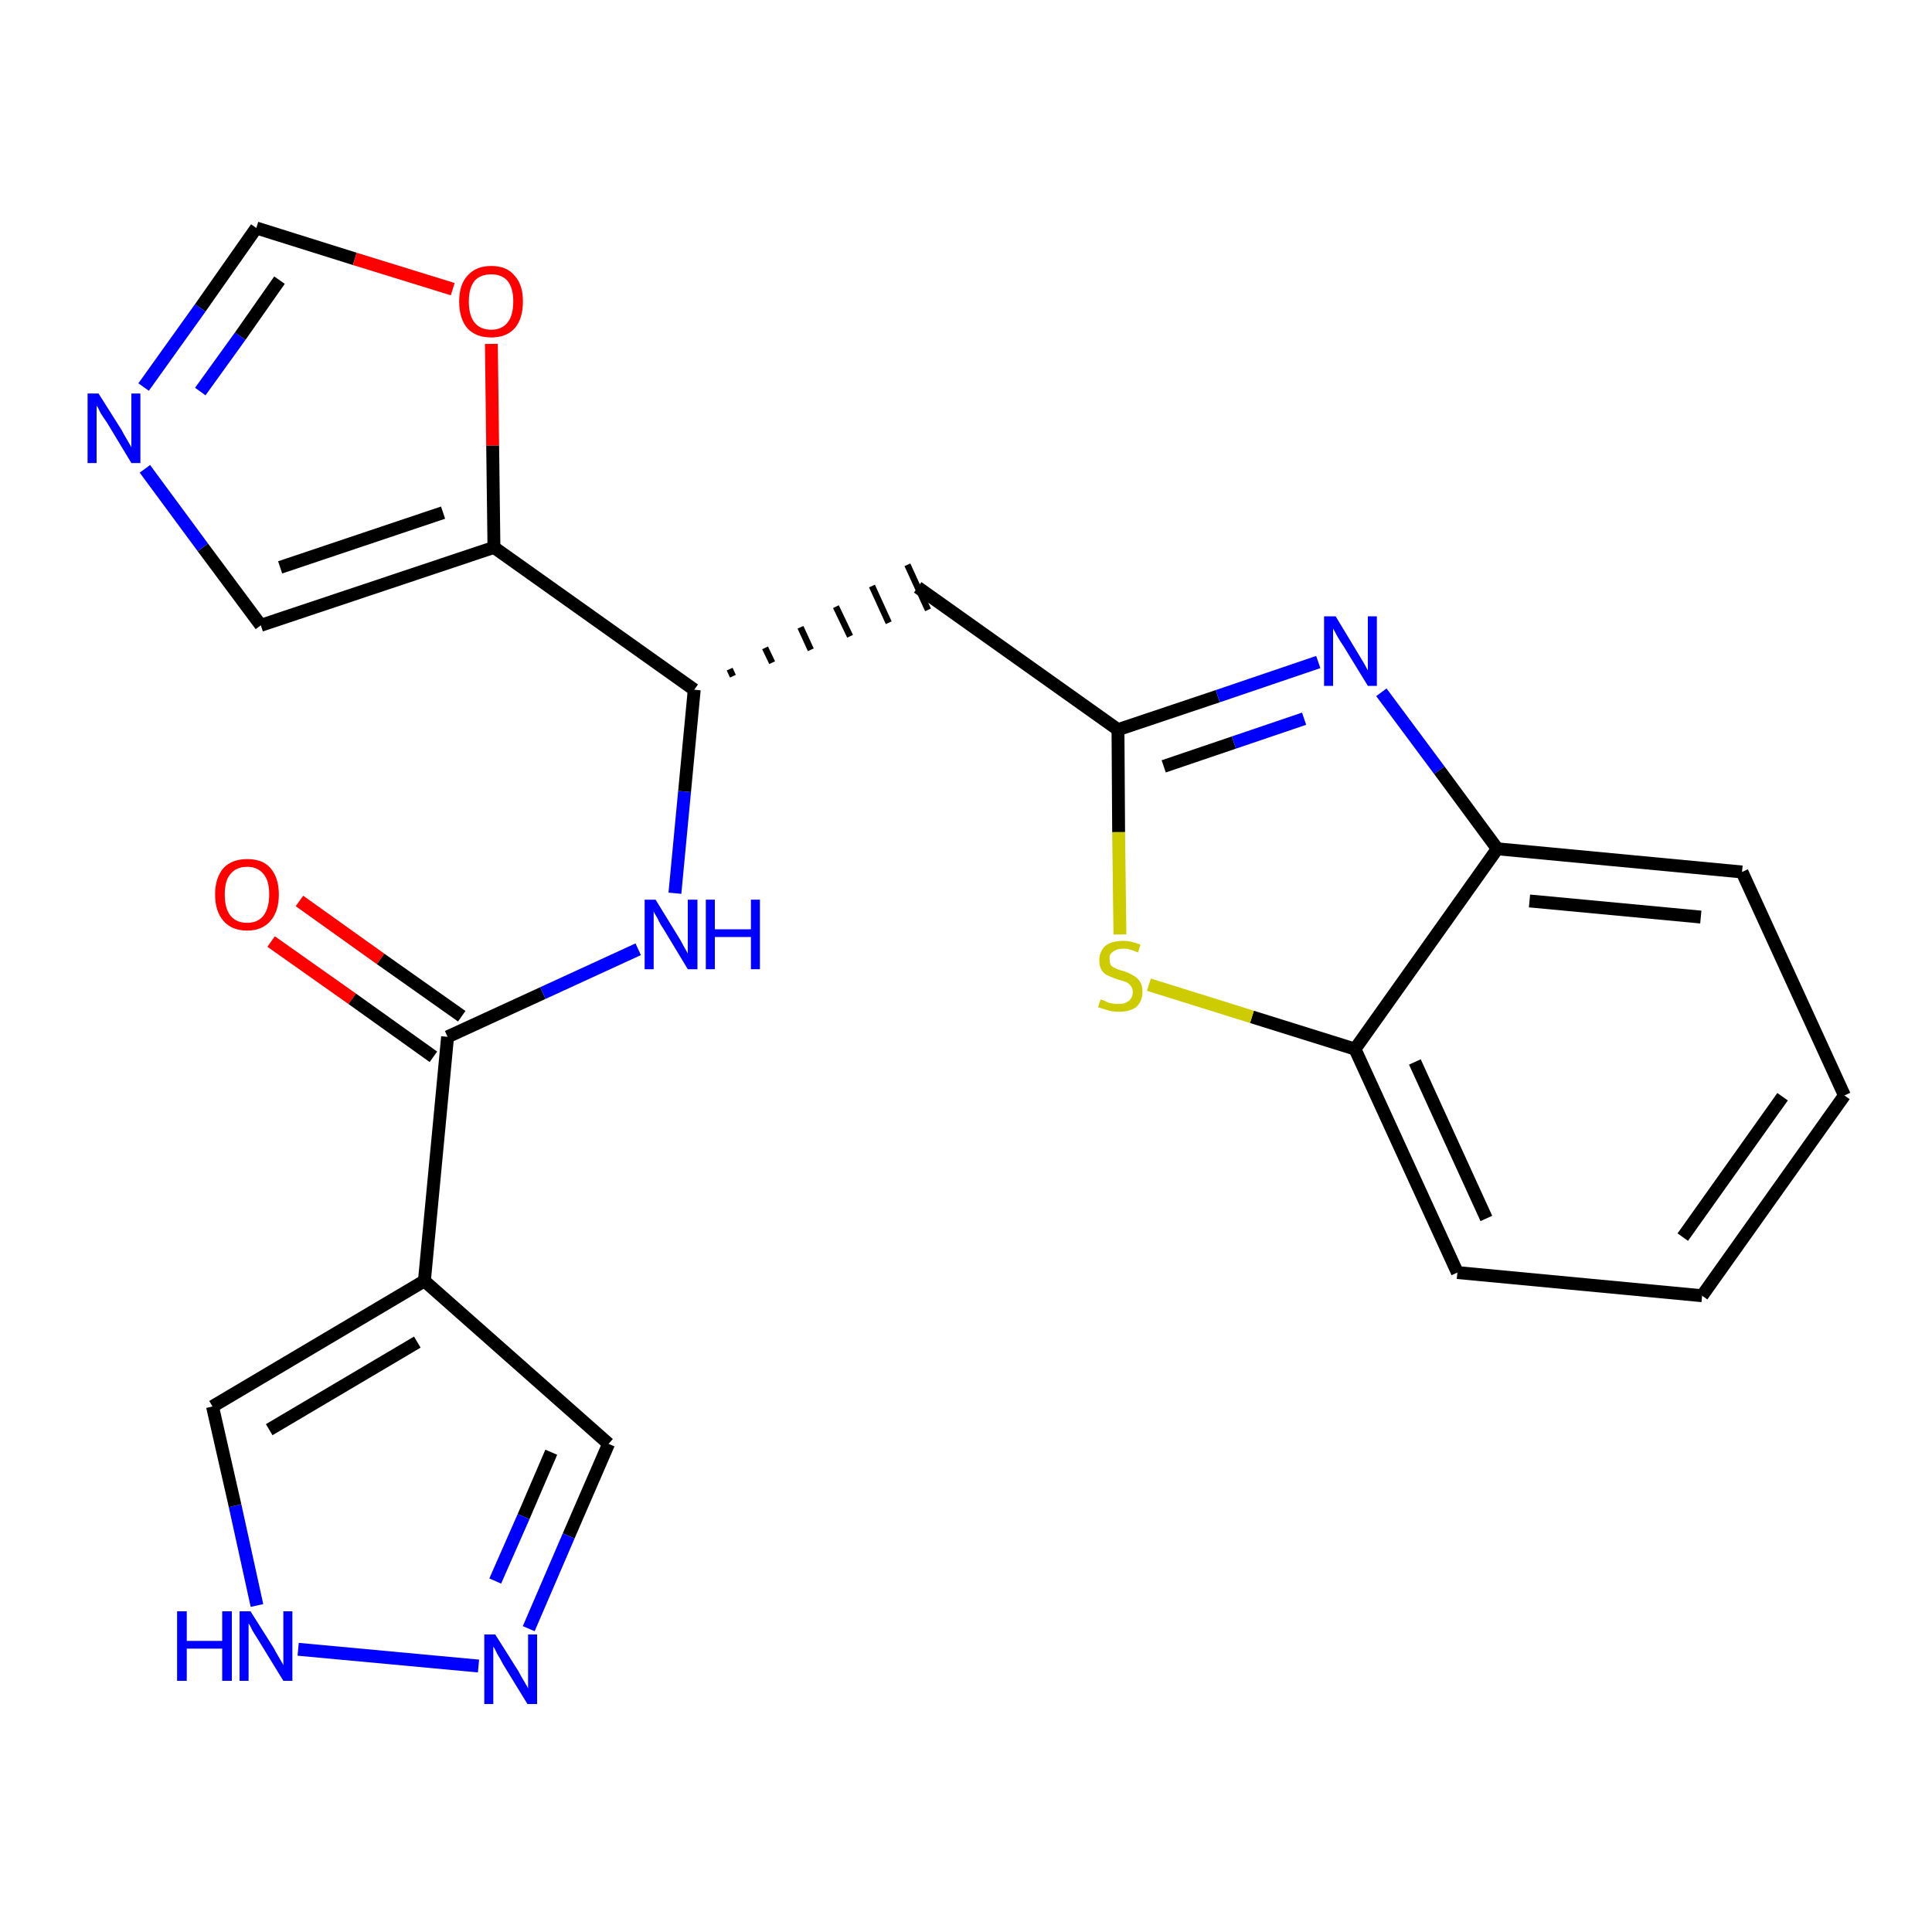 <?xml version='1.0' encoding='iso-8859-1'?>
<svg version='1.1' baseProfile='full'
              xmlns='http://www.w3.org/2000/svg'
                      xmlns:rdkit='http://www.rdkit.org/xml'
                      xmlns:xlink='http://www.w3.org/1999/xlink'
                  xml:space='preserve'
width='300px' height='300px' viewBox='0 0 300 300'>
<!-- END OF HEADER -->
<path class='bond-0 atom-0 atom-1' d='M 42.1,146.2 L 54.7,155.1' style='fill:none;fill-rule:evenodd;stroke:#FF0000;stroke-width:2.0px;stroke-linecap:butt;stroke-linejoin:miter;stroke-opacity:1' />
<path class='bond-0 atom-0 atom-1' d='M 54.7,155.1 L 67.3,164.1' style='fill:none;fill-rule:evenodd;stroke:#000000;stroke-width:2.0px;stroke-linecap:butt;stroke-linejoin:miter;stroke-opacity:1' />
<path class='bond-0 atom-0 atom-1' d='M 46.5,139.9 L 59.1,148.9' style='fill:none;fill-rule:evenodd;stroke:#FF0000;stroke-width:2.0px;stroke-linecap:butt;stroke-linejoin:miter;stroke-opacity:1' />
<path class='bond-0 atom-0 atom-1' d='M 59.1,148.9 L 71.7,157.8' style='fill:none;fill-rule:evenodd;stroke:#000000;stroke-width:2.0px;stroke-linecap:butt;stroke-linejoin:miter;stroke-opacity:1' />
<path class='bond-1 atom-1 atom-2' d='M 69.5,161.0 L 84.3,154.2' style='fill:none;fill-rule:evenodd;stroke:#000000;stroke-width:2.0px;stroke-linecap:butt;stroke-linejoin:miter;stroke-opacity:1' />
<path class='bond-1 atom-1 atom-2' d='M 84.3,154.2 L 99.1,147.4' style='fill:none;fill-rule:evenodd;stroke:#0000FF;stroke-width:2.0px;stroke-linecap:butt;stroke-linejoin:miter;stroke-opacity:1' />
<path class='bond-18 atom-1 atom-19' d='M 69.5,161.0 L 65.9,198.9' style='fill:none;fill-rule:evenodd;stroke:#000000;stroke-width:2.0px;stroke-linecap:butt;stroke-linejoin:miter;stroke-opacity:1' />
<path class='bond-2 atom-2 atom-3' d='M 104.8,138.7 L 106.3,122.9' style='fill:none;fill-rule:evenodd;stroke:#0000FF;stroke-width:2.0px;stroke-linecap:butt;stroke-linejoin:miter;stroke-opacity:1' />
<path class='bond-2 atom-2 atom-3' d='M 106.3,122.9 L 107.8,107.1' style='fill:none;fill-rule:evenodd;stroke:#000000;stroke-width:2.0px;stroke-linecap:butt;stroke-linejoin:miter;stroke-opacity:1' />
<path class='bond-3 atom-3 atom-4' d='M 113.8,105.0 L 113.3,103.9' style='fill:none;fill-rule:evenodd;stroke:#000000;stroke-width:1.0px;stroke-linecap:butt;stroke-linejoin:miter;stroke-opacity:1' />
<path class='bond-3 atom-3 atom-4' d='M 119.9,102.9 L 118.8,100.6' style='fill:none;fill-rule:evenodd;stroke:#000000;stroke-width:1.0px;stroke-linecap:butt;stroke-linejoin:miter;stroke-opacity:1' />
<path class='bond-3 atom-3 atom-4' d='M 125.9,100.9 L 124.3,97.4' style='fill:none;fill-rule:evenodd;stroke:#000000;stroke-width:1.0px;stroke-linecap:butt;stroke-linejoin:miter;stroke-opacity:1' />
<path class='bond-3 atom-3 atom-4' d='M 132.0,98.8 L 129.8,94.2' style='fill:none;fill-rule:evenodd;stroke:#000000;stroke-width:1.0px;stroke-linecap:butt;stroke-linejoin:miter;stroke-opacity:1' />
<path class='bond-3 atom-3 atom-4' d='M 138.0,96.7 L 135.4,91.0' style='fill:none;fill-rule:evenodd;stroke:#000000;stroke-width:1.0px;stroke-linecap:butt;stroke-linejoin:miter;stroke-opacity:1' />
<path class='bond-3 atom-3 atom-4' d='M 144.1,94.7 L 140.9,87.7' style='fill:none;fill-rule:evenodd;stroke:#000000;stroke-width:1.0px;stroke-linecap:butt;stroke-linejoin:miter;stroke-opacity:1' />
<path class='bond-13 atom-3 atom-14' d='M 107.8,107.1 L 76.7,85.0' style='fill:none;fill-rule:evenodd;stroke:#000000;stroke-width:2.0px;stroke-linecap:butt;stroke-linejoin:miter;stroke-opacity:1' />
<path class='bond-4 atom-4 atom-5' d='M 142.5,91.2 L 173.6,113.3' style='fill:none;fill-rule:evenodd;stroke:#000000;stroke-width:2.0px;stroke-linecap:butt;stroke-linejoin:miter;stroke-opacity:1' />
<path class='bond-5 atom-5 atom-6' d='M 173.6,113.3 L 189.1,108.1' style='fill:none;fill-rule:evenodd;stroke:#000000;stroke-width:2.0px;stroke-linecap:butt;stroke-linejoin:miter;stroke-opacity:1' />
<path class='bond-5 atom-5 atom-6' d='M 189.1,108.1 L 204.7,102.8' style='fill:none;fill-rule:evenodd;stroke:#0000FF;stroke-width:2.0px;stroke-linecap:butt;stroke-linejoin:miter;stroke-opacity:1' />
<path class='bond-5 atom-5 atom-6' d='M 180.7,119.0 L 191.6,115.3' style='fill:none;fill-rule:evenodd;stroke:#000000;stroke-width:2.0px;stroke-linecap:butt;stroke-linejoin:miter;stroke-opacity:1' />
<path class='bond-5 atom-5 atom-6' d='M 191.6,115.3 L 202.5,111.6' style='fill:none;fill-rule:evenodd;stroke:#0000FF;stroke-width:2.0px;stroke-linecap:butt;stroke-linejoin:miter;stroke-opacity:1' />
<path class='bond-23 atom-13 atom-5' d='M 173.9,145.1 L 173.7,129.2' style='fill:none;fill-rule:evenodd;stroke:#CCCC00;stroke-width:2.0px;stroke-linecap:butt;stroke-linejoin:miter;stroke-opacity:1' />
<path class='bond-23 atom-13 atom-5' d='M 173.7,129.2 L 173.6,113.3' style='fill:none;fill-rule:evenodd;stroke:#000000;stroke-width:2.0px;stroke-linecap:butt;stroke-linejoin:miter;stroke-opacity:1' />
<path class='bond-6 atom-6 atom-7' d='M 214.5,107.5 L 223.5,119.6' style='fill:none;fill-rule:evenodd;stroke:#0000FF;stroke-width:2.0px;stroke-linecap:butt;stroke-linejoin:miter;stroke-opacity:1' />
<path class='bond-6 atom-6 atom-7' d='M 223.5,119.6 L 232.5,131.8' style='fill:none;fill-rule:evenodd;stroke:#000000;stroke-width:2.0px;stroke-linecap:butt;stroke-linejoin:miter;stroke-opacity:1' />
<path class='bond-7 atom-7 atom-8' d='M 232.5,131.8 L 270.5,135.4' style='fill:none;fill-rule:evenodd;stroke:#000000;stroke-width:2.0px;stroke-linecap:butt;stroke-linejoin:miter;stroke-opacity:1' />
<path class='bond-7 atom-7 atom-8' d='M 237.5,139.9 L 264.1,142.4' style='fill:none;fill-rule:evenodd;stroke:#000000;stroke-width:2.0px;stroke-linecap:butt;stroke-linejoin:miter;stroke-opacity:1' />
<path class='bond-26 atom-12 atom-7' d='M 210.4,162.9 L 232.5,131.8' style='fill:none;fill-rule:evenodd;stroke:#000000;stroke-width:2.0px;stroke-linecap:butt;stroke-linejoin:miter;stroke-opacity:1' />
<path class='bond-8 atom-8 atom-9' d='M 270.5,135.4 L 286.4,170.1' style='fill:none;fill-rule:evenodd;stroke:#000000;stroke-width:2.0px;stroke-linecap:butt;stroke-linejoin:miter;stroke-opacity:1' />
<path class='bond-9 atom-9 atom-10' d='M 286.4,170.1 L 264.3,201.2' style='fill:none;fill-rule:evenodd;stroke:#000000;stroke-width:2.0px;stroke-linecap:butt;stroke-linejoin:miter;stroke-opacity:1' />
<path class='bond-9 atom-9 atom-10' d='M 276.8,170.3 L 261.3,192.1' style='fill:none;fill-rule:evenodd;stroke:#000000;stroke-width:2.0px;stroke-linecap:butt;stroke-linejoin:miter;stroke-opacity:1' />
<path class='bond-10 atom-10 atom-11' d='M 264.3,201.2 L 226.3,197.6' style='fill:none;fill-rule:evenodd;stroke:#000000;stroke-width:2.0px;stroke-linecap:butt;stroke-linejoin:miter;stroke-opacity:1' />
<path class='bond-11 atom-11 atom-12' d='M 226.3,197.6 L 210.4,162.9' style='fill:none;fill-rule:evenodd;stroke:#000000;stroke-width:2.0px;stroke-linecap:butt;stroke-linejoin:miter;stroke-opacity:1' />
<path class='bond-11 atom-11 atom-12' d='M 230.8,189.2 L 219.7,164.9' style='fill:none;fill-rule:evenodd;stroke:#000000;stroke-width:2.0px;stroke-linecap:butt;stroke-linejoin:miter;stroke-opacity:1' />
<path class='bond-12 atom-12 atom-13' d='M 210.4,162.9 L 194.4,157.9' style='fill:none;fill-rule:evenodd;stroke:#000000;stroke-width:2.0px;stroke-linecap:butt;stroke-linejoin:miter;stroke-opacity:1' />
<path class='bond-12 atom-12 atom-13' d='M 194.4,157.9 L 178.4,152.9' style='fill:none;fill-rule:evenodd;stroke:#CCCC00;stroke-width:2.0px;stroke-linecap:butt;stroke-linejoin:miter;stroke-opacity:1' />
<path class='bond-14 atom-14 atom-15' d='M 76.7,85.0 L 40.5,97.1' style='fill:none;fill-rule:evenodd;stroke:#000000;stroke-width:2.0px;stroke-linecap:butt;stroke-linejoin:miter;stroke-opacity:1' />
<path class='bond-14 atom-14 atom-15' d='M 68.8,79.6 L 43.5,88.1' style='fill:none;fill-rule:evenodd;stroke:#000000;stroke-width:2.0px;stroke-linecap:butt;stroke-linejoin:miter;stroke-opacity:1' />
<path class='bond-24 atom-18 atom-14' d='M 76.3,53.4 L 76.5,69.2' style='fill:none;fill-rule:evenodd;stroke:#FF0000;stroke-width:2.0px;stroke-linecap:butt;stroke-linejoin:miter;stroke-opacity:1' />
<path class='bond-24 atom-18 atom-14' d='M 76.5,69.2 L 76.7,85.0' style='fill:none;fill-rule:evenodd;stroke:#000000;stroke-width:2.0px;stroke-linecap:butt;stroke-linejoin:miter;stroke-opacity:1' />
<path class='bond-15 atom-15 atom-16' d='M 40.5,97.1 L 31.5,85.0' style='fill:none;fill-rule:evenodd;stroke:#000000;stroke-width:2.0px;stroke-linecap:butt;stroke-linejoin:miter;stroke-opacity:1' />
<path class='bond-15 atom-15 atom-16' d='M 31.5,85.0 L 22.5,72.8' style='fill:none;fill-rule:evenodd;stroke:#0000FF;stroke-width:2.0px;stroke-linecap:butt;stroke-linejoin:miter;stroke-opacity:1' />
<path class='bond-16 atom-16 atom-17' d='M 22.3,60.1 L 31.1,47.8' style='fill:none;fill-rule:evenodd;stroke:#0000FF;stroke-width:2.0px;stroke-linecap:butt;stroke-linejoin:miter;stroke-opacity:1' />
<path class='bond-16 atom-16 atom-17' d='M 31.1,47.8 L 39.8,35.4' style='fill:none;fill-rule:evenodd;stroke:#000000;stroke-width:2.0px;stroke-linecap:butt;stroke-linejoin:miter;stroke-opacity:1' />
<path class='bond-16 atom-16 atom-17' d='M 31.1,60.8 L 37.3,52.2' style='fill:none;fill-rule:evenodd;stroke:#0000FF;stroke-width:2.0px;stroke-linecap:butt;stroke-linejoin:miter;stroke-opacity:1' />
<path class='bond-16 atom-16 atom-17' d='M 37.3,52.2 L 43.4,43.5' style='fill:none;fill-rule:evenodd;stroke:#000000;stroke-width:2.0px;stroke-linecap:butt;stroke-linejoin:miter;stroke-opacity:1' />
<path class='bond-17 atom-17 atom-18' d='M 39.8,35.4 L 55.1,40.2' style='fill:none;fill-rule:evenodd;stroke:#000000;stroke-width:2.0px;stroke-linecap:butt;stroke-linejoin:miter;stroke-opacity:1' />
<path class='bond-17 atom-17 atom-18' d='M 55.1,40.2 L 70.3,44.9' style='fill:none;fill-rule:evenodd;stroke:#FF0000;stroke-width:2.0px;stroke-linecap:butt;stroke-linejoin:miter;stroke-opacity:1' />
<path class='bond-19 atom-19 atom-20' d='M 65.9,198.9 L 94.5,224.2' style='fill:none;fill-rule:evenodd;stroke:#000000;stroke-width:2.0px;stroke-linecap:butt;stroke-linejoin:miter;stroke-opacity:1' />
<path class='bond-25 atom-23 atom-19' d='M 33.0,218.4 L 65.9,198.9' style='fill:none;fill-rule:evenodd;stroke:#000000;stroke-width:2.0px;stroke-linecap:butt;stroke-linejoin:miter;stroke-opacity:1' />
<path class='bond-25 atom-23 atom-19' d='M 41.8,222.0 L 64.8,208.4' style='fill:none;fill-rule:evenodd;stroke:#000000;stroke-width:2.0px;stroke-linecap:butt;stroke-linejoin:miter;stroke-opacity:1' />
<path class='bond-20 atom-20 atom-21' d='M 94.5,224.2 L 88.3,238.5' style='fill:none;fill-rule:evenodd;stroke:#000000;stroke-width:2.0px;stroke-linecap:butt;stroke-linejoin:miter;stroke-opacity:1' />
<path class='bond-20 atom-20 atom-21' d='M 88.3,238.5 L 82.1,252.9' style='fill:none;fill-rule:evenodd;stroke:#0000FF;stroke-width:2.0px;stroke-linecap:butt;stroke-linejoin:miter;stroke-opacity:1' />
<path class='bond-20 atom-20 atom-21' d='M 85.6,225.5 L 81.3,235.5' style='fill:none;fill-rule:evenodd;stroke:#000000;stroke-width:2.0px;stroke-linecap:butt;stroke-linejoin:miter;stroke-opacity:1' />
<path class='bond-20 atom-20 atom-21' d='M 81.3,235.5 L 76.9,245.5' style='fill:none;fill-rule:evenodd;stroke:#0000FF;stroke-width:2.0px;stroke-linecap:butt;stroke-linejoin:miter;stroke-opacity:1' />
<path class='bond-21 atom-21 atom-22' d='M 74.3,258.7 L 46.3,256.1' style='fill:none;fill-rule:evenodd;stroke:#0000FF;stroke-width:2.0px;stroke-linecap:butt;stroke-linejoin:miter;stroke-opacity:1' />
<path class='bond-22 atom-22 atom-23' d='M 39.9,249.3 L 36.5,233.8' style='fill:none;fill-rule:evenodd;stroke:#0000FF;stroke-width:2.0px;stroke-linecap:butt;stroke-linejoin:miter;stroke-opacity:1' />
<path class='bond-22 atom-22 atom-23' d='M 36.5,233.8 L 33.0,218.4' style='fill:none;fill-rule:evenodd;stroke:#000000;stroke-width:2.0px;stroke-linecap:butt;stroke-linejoin:miter;stroke-opacity:1' />
<path  class='atom-0' d='M 33.4 138.9
Q 33.4 136.3, 34.7 134.8
Q 36.0 133.4, 38.4 133.4
Q 40.8 133.4, 42.0 134.8
Q 43.3 136.3, 43.3 138.9
Q 43.3 141.5, 42.0 143.0
Q 40.7 144.5, 38.4 144.5
Q 36.0 144.5, 34.7 143.0
Q 33.4 141.5, 33.4 138.9
M 38.4 143.3
Q 40.0 143.3, 40.9 142.2
Q 41.8 141.0, 41.8 138.9
Q 41.8 136.7, 40.9 135.7
Q 40.0 134.6, 38.4 134.6
Q 36.7 134.6, 35.8 135.7
Q 34.9 136.7, 34.9 138.9
Q 34.9 141.1, 35.8 142.2
Q 36.7 143.3, 38.4 143.3
' fill='#FF0000'/>
<path  class='atom-2' d='M 101.8 139.7
L 105.3 145.4
Q 105.7 146.0, 106.2 147.0
Q 106.8 148.0, 106.8 148.1
L 106.8 139.7
L 108.3 139.7
L 108.3 150.5
L 106.8 150.5
L 103.0 144.2
Q 102.5 143.5, 102.1 142.6
Q 101.6 141.8, 101.5 141.5
L 101.5 150.5
L 100.1 150.5
L 100.1 139.7
L 101.8 139.7
' fill='#0000FF'/>
<path  class='atom-2' d='M 109.6 139.7
L 111.0 139.7
L 111.0 144.3
L 116.6 144.3
L 116.6 139.7
L 118.0 139.7
L 118.0 150.5
L 116.6 150.5
L 116.6 145.5
L 111.0 145.5
L 111.0 150.5
L 109.6 150.5
L 109.6 139.7
' fill='#0000FF'/>
<path  class='atom-6' d='M 207.4 95.7
L 210.9 101.5
Q 211.2 102.0, 211.8 103.0
Q 212.4 104.1, 212.4 104.1
L 212.4 95.7
L 213.8 95.7
L 213.8 106.5
L 212.4 106.5
L 208.6 100.3
Q 208.1 99.6, 207.6 98.7
Q 207.2 97.9, 207.0 97.6
L 207.0 106.5
L 205.6 106.5
L 205.6 95.7
L 207.4 95.7
' fill='#0000FF'/>
<path  class='atom-13' d='M 170.9 155.2
Q 171.0 155.2, 171.5 155.4
Q 172.0 155.7, 172.6 155.8
Q 173.2 155.9, 173.7 155.9
Q 174.7 155.9, 175.3 155.4
Q 175.9 154.9, 175.9 154.0
Q 175.9 153.5, 175.6 153.1
Q 175.3 152.7, 174.9 152.5
Q 174.4 152.3, 173.6 152.1
Q 172.7 151.8, 172.1 151.5
Q 171.5 151.3, 171.1 150.7
Q 170.7 150.1, 170.7 149.1
Q 170.7 147.8, 171.6 146.9
Q 172.6 146.1, 174.4 146.1
Q 175.7 146.1, 177.1 146.7
L 176.7 147.9
Q 175.4 147.3, 174.5 147.3
Q 173.4 147.3, 172.8 147.8
Q 172.2 148.2, 172.3 148.9
Q 172.3 149.5, 172.5 149.9
Q 172.8 150.2, 173.3 150.4
Q 173.7 150.6, 174.5 150.8
Q 175.4 151.1, 176.0 151.5
Q 176.6 151.8, 177.0 152.4
Q 177.4 153.0, 177.4 154.0
Q 177.4 155.5, 176.4 156.4
Q 175.4 157.1, 173.8 157.1
Q 172.8 157.1, 172.1 156.9
Q 171.4 156.7, 170.5 156.4
L 170.9 155.2
' fill='#CCCC00'/>
<path  class='atom-16' d='M 15.3 61.1
L 18.9 66.8
Q 19.2 67.4, 19.8 68.4
Q 20.4 69.4, 20.4 69.5
L 20.4 61.1
L 21.8 61.1
L 21.8 71.9
L 20.4 71.9
L 16.6 65.6
Q 16.1 64.9, 15.6 64.1
Q 15.2 63.2, 15.0 63.0
L 15.0 71.9
L 13.6 71.9
L 13.6 61.1
L 15.3 61.1
' fill='#0000FF'/>
<path  class='atom-18' d='M 71.3 46.8
Q 71.3 44.2, 72.6 42.8
Q 73.9 41.3, 76.3 41.3
Q 78.7 41.3, 79.9 42.8
Q 81.2 44.2, 81.2 46.8
Q 81.2 49.5, 79.9 51.0
Q 78.6 52.4, 76.3 52.4
Q 73.9 52.4, 72.6 51.0
Q 71.3 49.5, 71.3 46.8
M 76.3 51.2
Q 77.9 51.2, 78.8 50.1
Q 79.7 49.0, 79.7 46.8
Q 79.7 44.7, 78.8 43.6
Q 77.9 42.6, 76.3 42.6
Q 74.6 42.6, 73.7 43.6
Q 72.8 44.7, 72.8 46.8
Q 72.8 49.0, 73.7 50.1
Q 74.6 51.2, 76.3 51.2
' fill='#FF0000'/>
<path  class='atom-21' d='M 76.9 253.8
L 80.5 259.5
Q 80.8 260.1, 81.4 261.1
Q 82.0 262.1, 82.0 262.2
L 82.0 253.8
L 83.4 253.8
L 83.4 264.6
L 81.9 264.6
L 78.1 258.4
Q 77.7 257.6, 77.2 256.8
Q 76.8 255.9, 76.6 255.7
L 76.6 264.6
L 75.2 264.6
L 75.2 253.8
L 76.9 253.8
' fill='#0000FF'/>
<path  class='atom-22' d='M 27.5 250.2
L 29.0 250.2
L 29.0 254.8
L 34.5 254.8
L 34.5 250.2
L 36.0 250.2
L 36.0 261.0
L 34.5 261.0
L 34.5 256.0
L 29.0 256.0
L 29.0 261.0
L 27.5 261.0
L 27.5 250.2
' fill='#0000FF'/>
<path  class='atom-22' d='M 38.9 250.2
L 42.5 255.9
Q 42.8 256.5, 43.4 257.5
Q 44.0 258.5, 44.0 258.6
L 44.0 250.2
L 45.4 250.2
L 45.4 261.0
L 44.0 261.0
L 40.2 254.8
Q 39.7 254.0, 39.2 253.2
Q 38.8 252.3, 38.6 252.1
L 38.6 261.0
L 37.2 261.0
L 37.2 250.2
L 38.9 250.2
' fill='#0000FF'/>
</svg>
